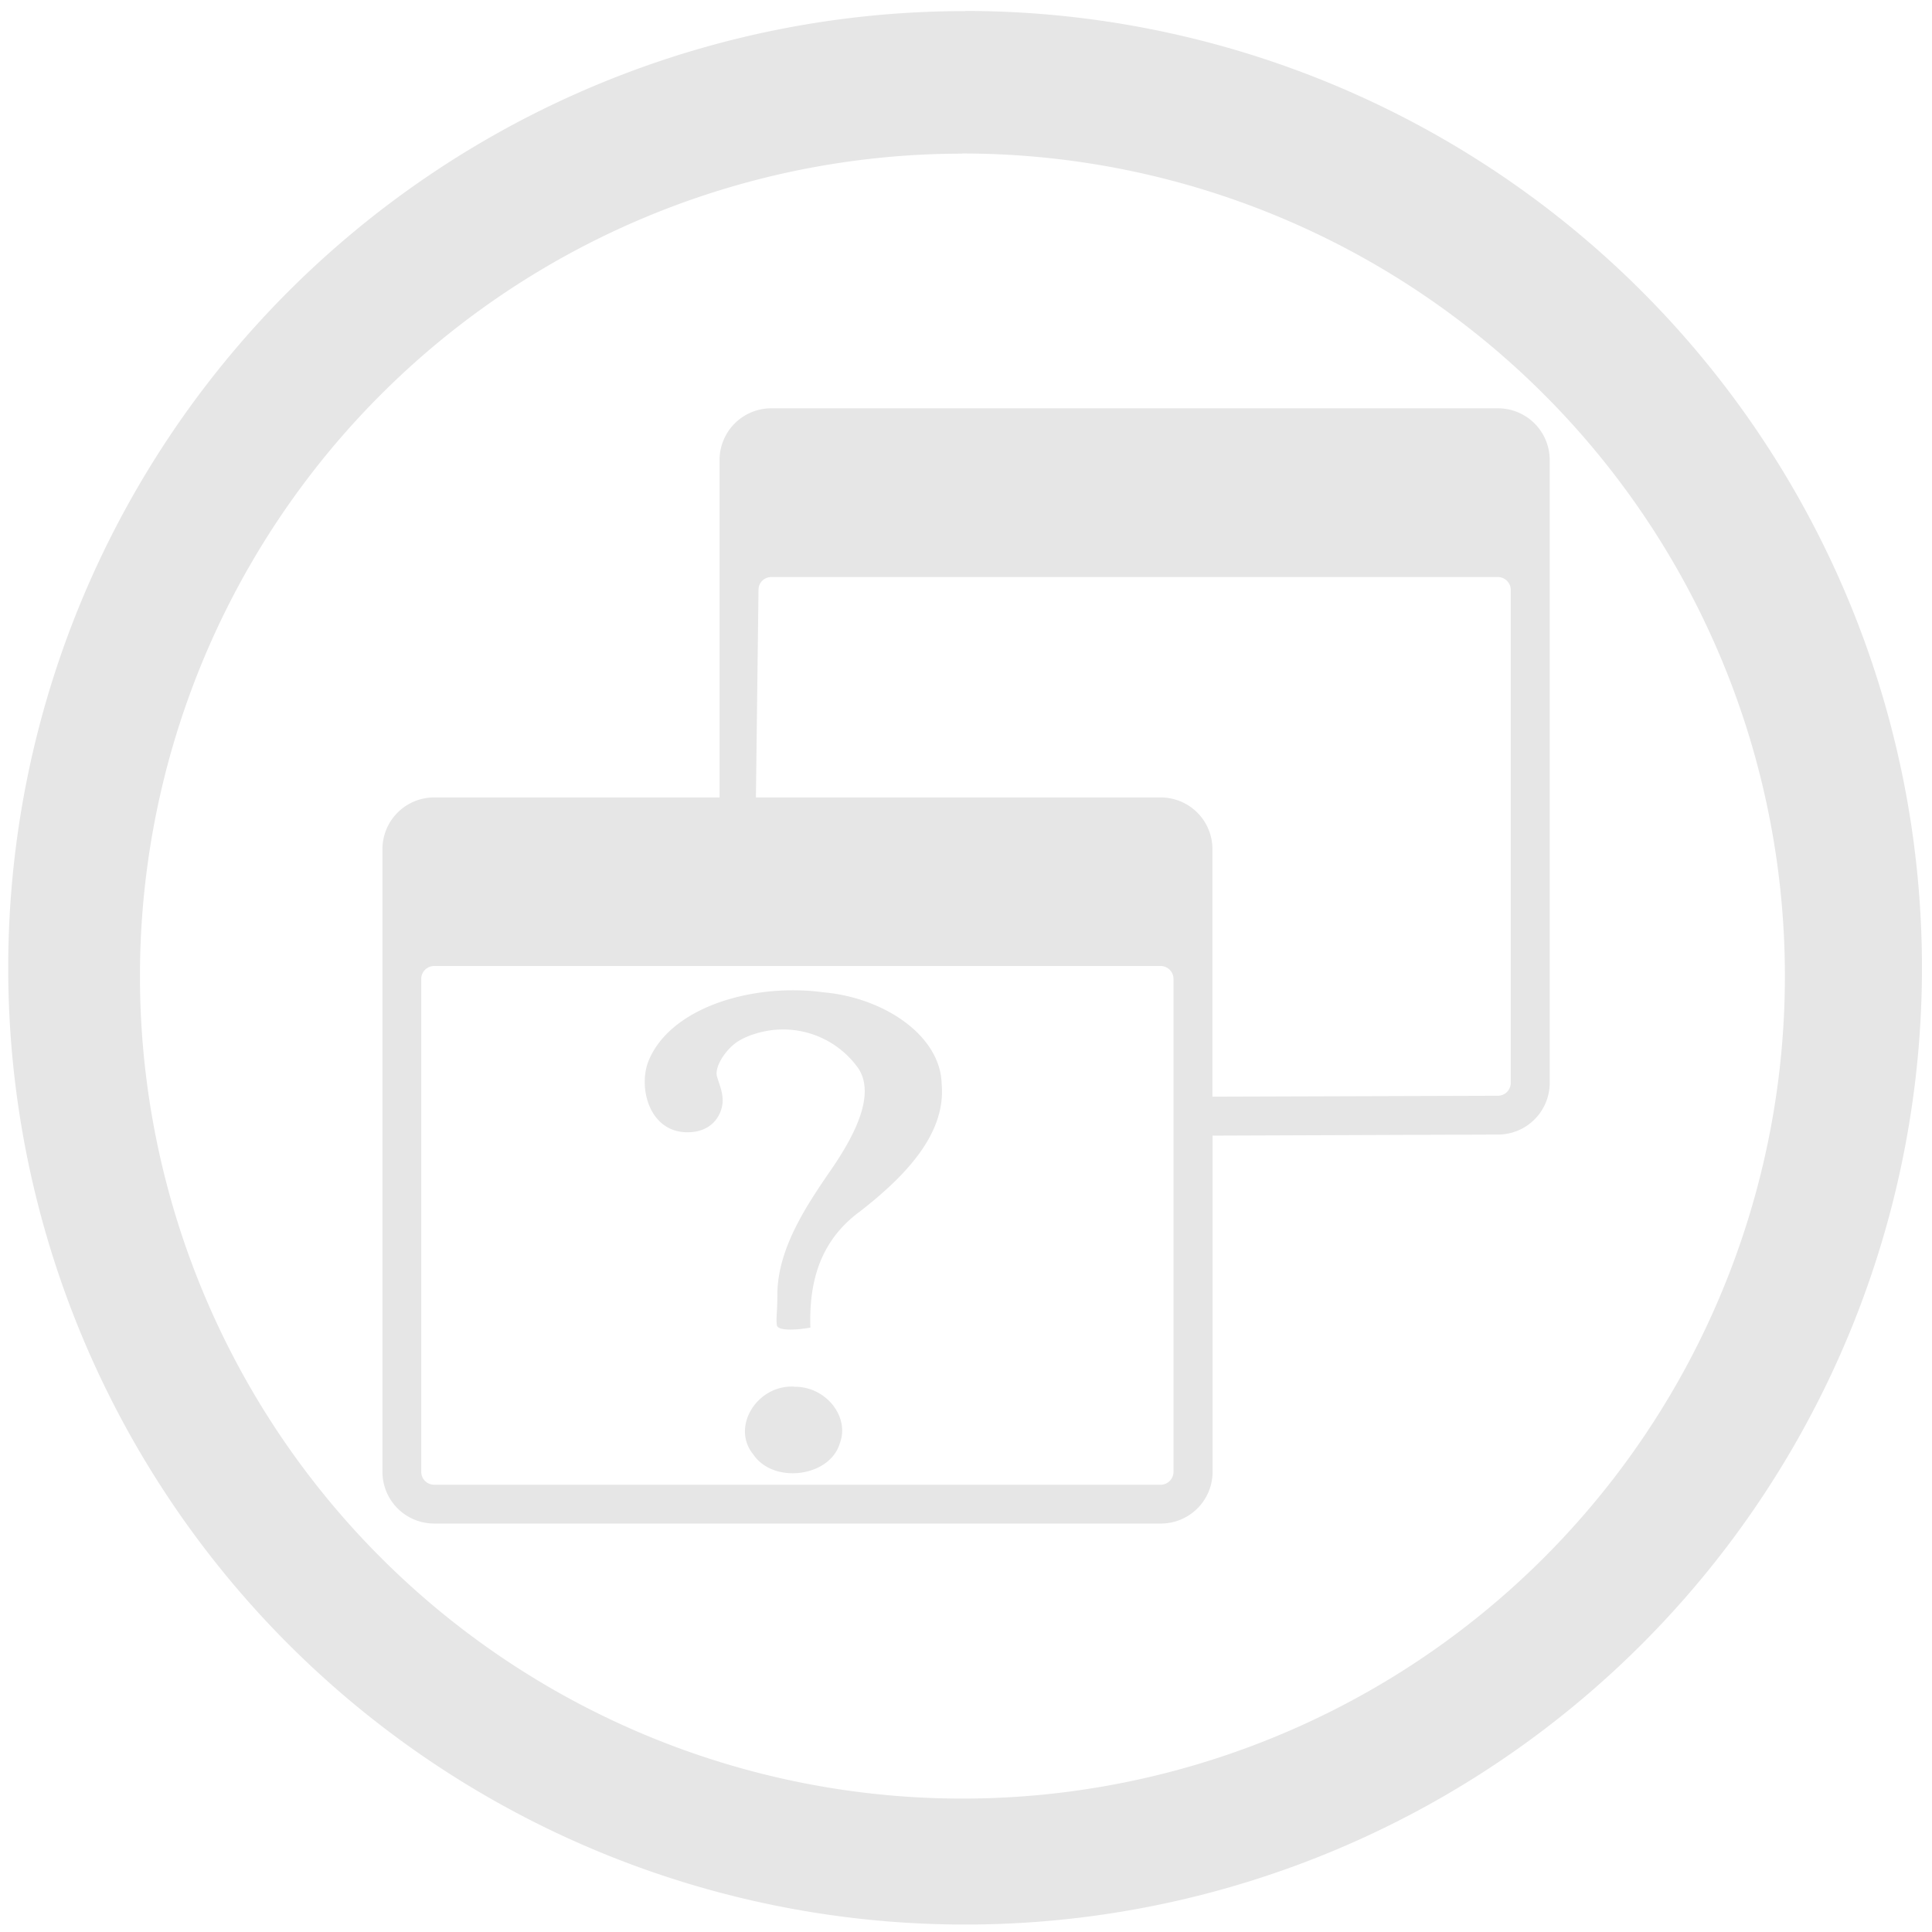 <svg xmlns="http://www.w3.org/2000/svg" width="48" height="48" viewBox="0 0 12.7 12.7"><path fill="#e6e6e6" d="M6.344.073a6.29 6.29 0 0 0-6.29 6.29 6.29 6.29 0 0 0 6.29 6.288 6.29 6.29 0 0 0 6.29-6.289 6.29 6.29 0 0 0-6.29-6.29zm-.018.936a5.407 5.407 0 0 1 5.407 5.407 5.407 5.407 0 0 1-5.407 5.407A5.407 5.407 0 0 1 .92 6.416 5.407 5.407 0 0 1 6.326 1.01zM5.071 2.684a.34.34 0 0 0-.341.341v2.217H2.855a.34.34 0 0 0-.341.34v4.093a.34.34 0 0 0 .34.34H7.63a.34.34 0 0 0 .341-.34v-2.21l1.875-.007a.34.34 0 0 0 .341-.34V3.025a.34.34 0 0 0-.34-.341H5.07zm0 1.109h4.774c.048 0 .086.038.086.085v3.24a.085.085 0 0 1-.086.085l-1.875.006V5.583a.34.34 0 0 0-.341-.341h-2.66l.017-1.365c0-.047.038-.084.085-.084zM2.855 6.35h4.774c.047 0 .085.038.085.085v3.24a.085.085 0 0 1-.085.085H2.855a.085.085 0 0 1-.086-.085v-3.24c0-.047.038-.085.086-.085zm2.386.16c-.408-.008-.842.148-.974.455-.076.171-.005.478.252.478.15 0 .218-.097.23-.186.008-.067-.02-.126-.036-.181-.018-.064.061-.186.147-.236.072-.042.148-.056.159-.059a.606.606 0 0 1 .624.243c.108.167-.011.42-.181.667-.17.246-.353.526-.352.824 0 .113-.01.151-.003.197.006.037.126.032.22.015-.009-.288.056-.567.328-.765.287-.224.565-.504.535-.835-.006-.318-.377-.569-.777-.604a1.393 1.393 0 0 0-.172-.013zm-.02 2.605c-.246-.013-.417.267-.269.446.133.197.505.148.569-.075.066-.174-.094-.374-.3-.37z"/></svg>